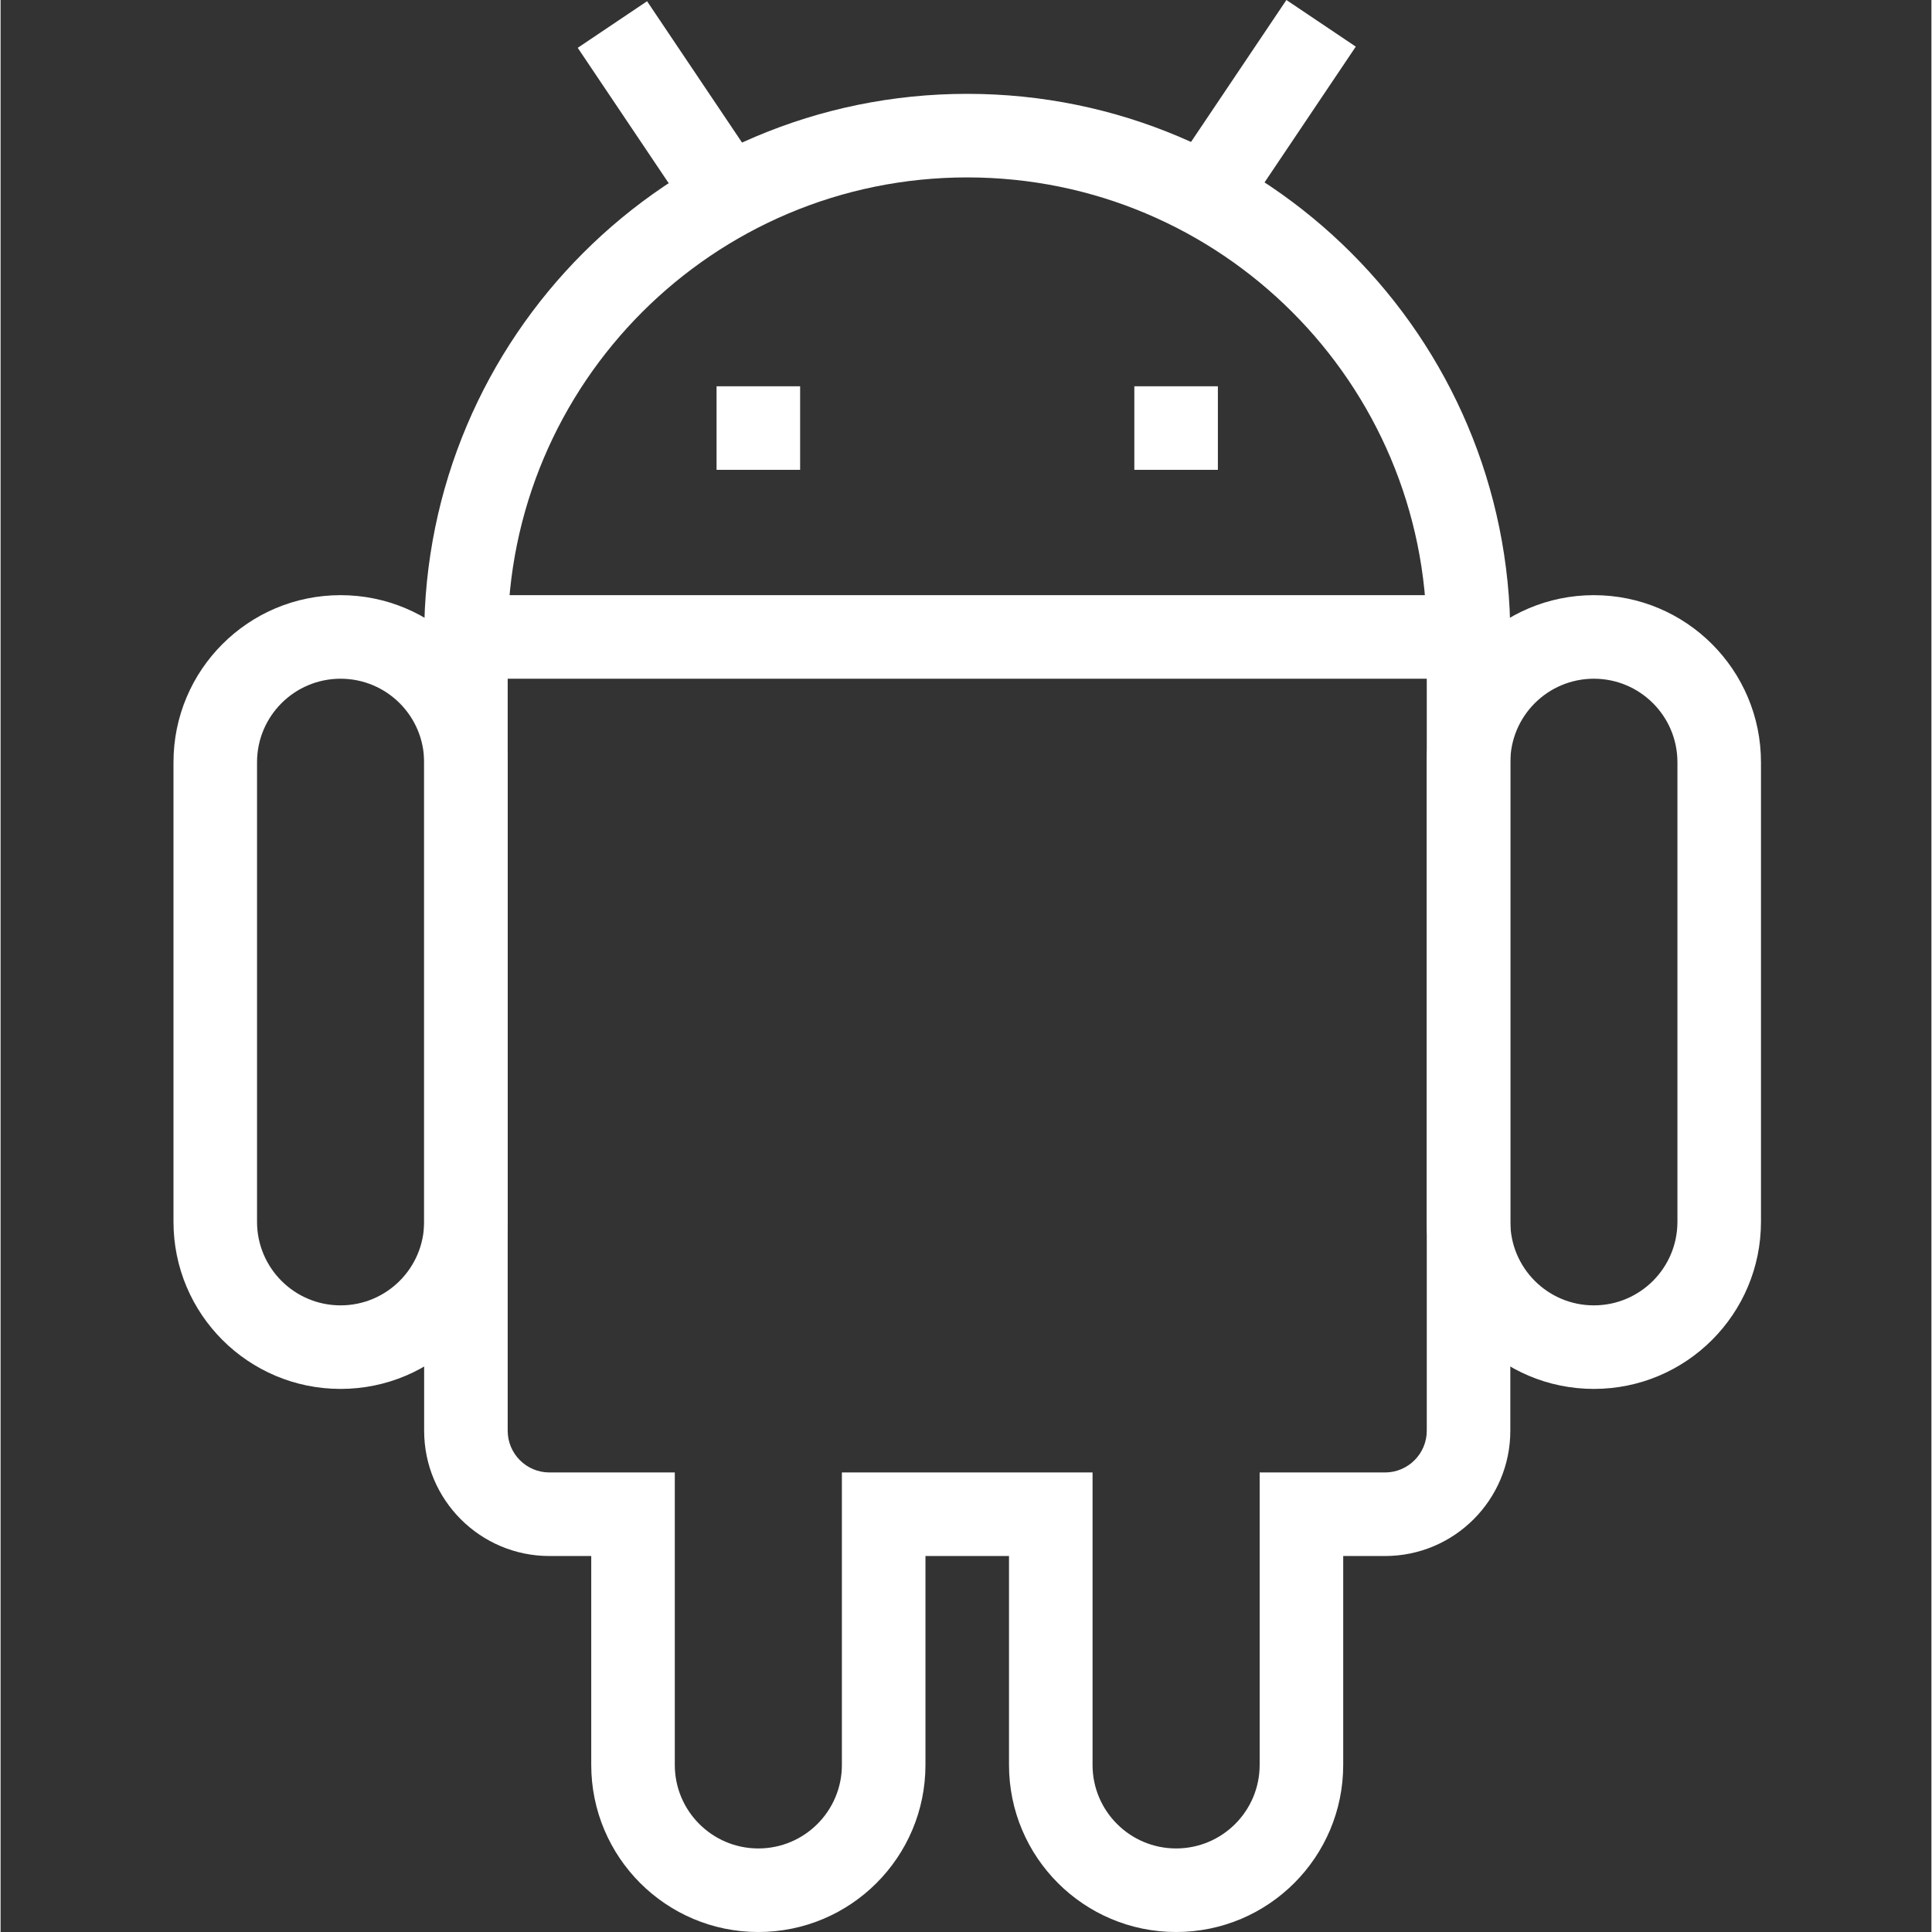 <svg height="493pt" fill="#fff" viewBox="-44 0 493 493.295" width="493pt" xmlns="http://www.w3.org/2000/svg"><rect x="-44" y="0" width="493" height="493.295" fill="#333333" stroke="none"/><path d="m74.812 151.961h256v21.336h-256zm0 0"/><path d="m42.812 354.629c-23.562 0-42.664-19.102-42.664-42.668v-117.332c0-23.566 19.102-42.668 42.664-42.668 23.566 0 42.668 19.102 42.668 42.668v117.332c0 23.566-19.102 42.668-42.668 42.668zm0-181.332c-11.781 0-21.332 9.551-21.332 21.332v117.332c0 11.781 9.551 21.336 21.332 21.336 11.785 0 21.336-9.555 21.336-21.336v-117.332c0-11.781-9.551-21.332-21.336-21.332zm0 0"/><path d="m362.812 354.629c-23.562 0-42.664-19.102-42.664-42.668v-117.332c0-23.566 19.102-42.668 42.664-42.668 23.566 0 42.668 19.102 42.668 42.668v117.332c0 23.566-19.102 42.668-42.668 42.668zm0-181.332c-11.781 0-21.332 9.551-21.332 21.332v117.332c0 11.781 9.551 21.336 21.332 21.336 11.785 0 21.336-9.555 21.336-21.336v-117.332c0-11.781-9.551-21.332-21.336-21.332zm0 0"/><path d="m256.148 493.297c-23.566 0-42.668-19.105-42.668-42.668v-53.332h-21.332v53.332c0 23.562-19.102 42.668-42.668 42.668-23.562 0-42.668-19.105-42.668-42.668v-53.332h-10.664c-17.676 0-32-14.328-32-32v-202.668c0-76.582 62.082-138.668 138.664-138.668 76.586 0 138.668 62.086 138.668 138.668v202.668c0 17.672-14.328 32-32 32h-10.668v53.332c0 23.562-19.102 42.668-42.664 42.668zm-85.336-117.336h64v74.668c0 11.781 9.555 21.332 21.336 21.332s21.332-9.551 21.332-21.332v-74.668h32c5.891 0 10.668-4.773 10.668-10.664v-202.668c0-64.801-52.531-117.332-117.336-117.332-64.801 0-117.332 52.531-117.332 117.332v202.668c0 5.891 4.777 10.664 10.668 10.664h32v74.668c0 11.781 9.551 21.332 21.332 21.332s21.332-9.551 21.332-21.332zm0 0"/><path d="m160.148 98.629h-21.336v21.332h21.336zm0 0"/><path d="m266.812 98.629h-21.332v21.332h21.332zm0 0"/><path d="m103.363 12.211 17.703-11.898 29.547 43.969-17.707 11.898zm0 0"/><path d="m254.785 43.934 29.523-43.934 17.715 11.906-29.523 43.934zm0 0"/></svg>